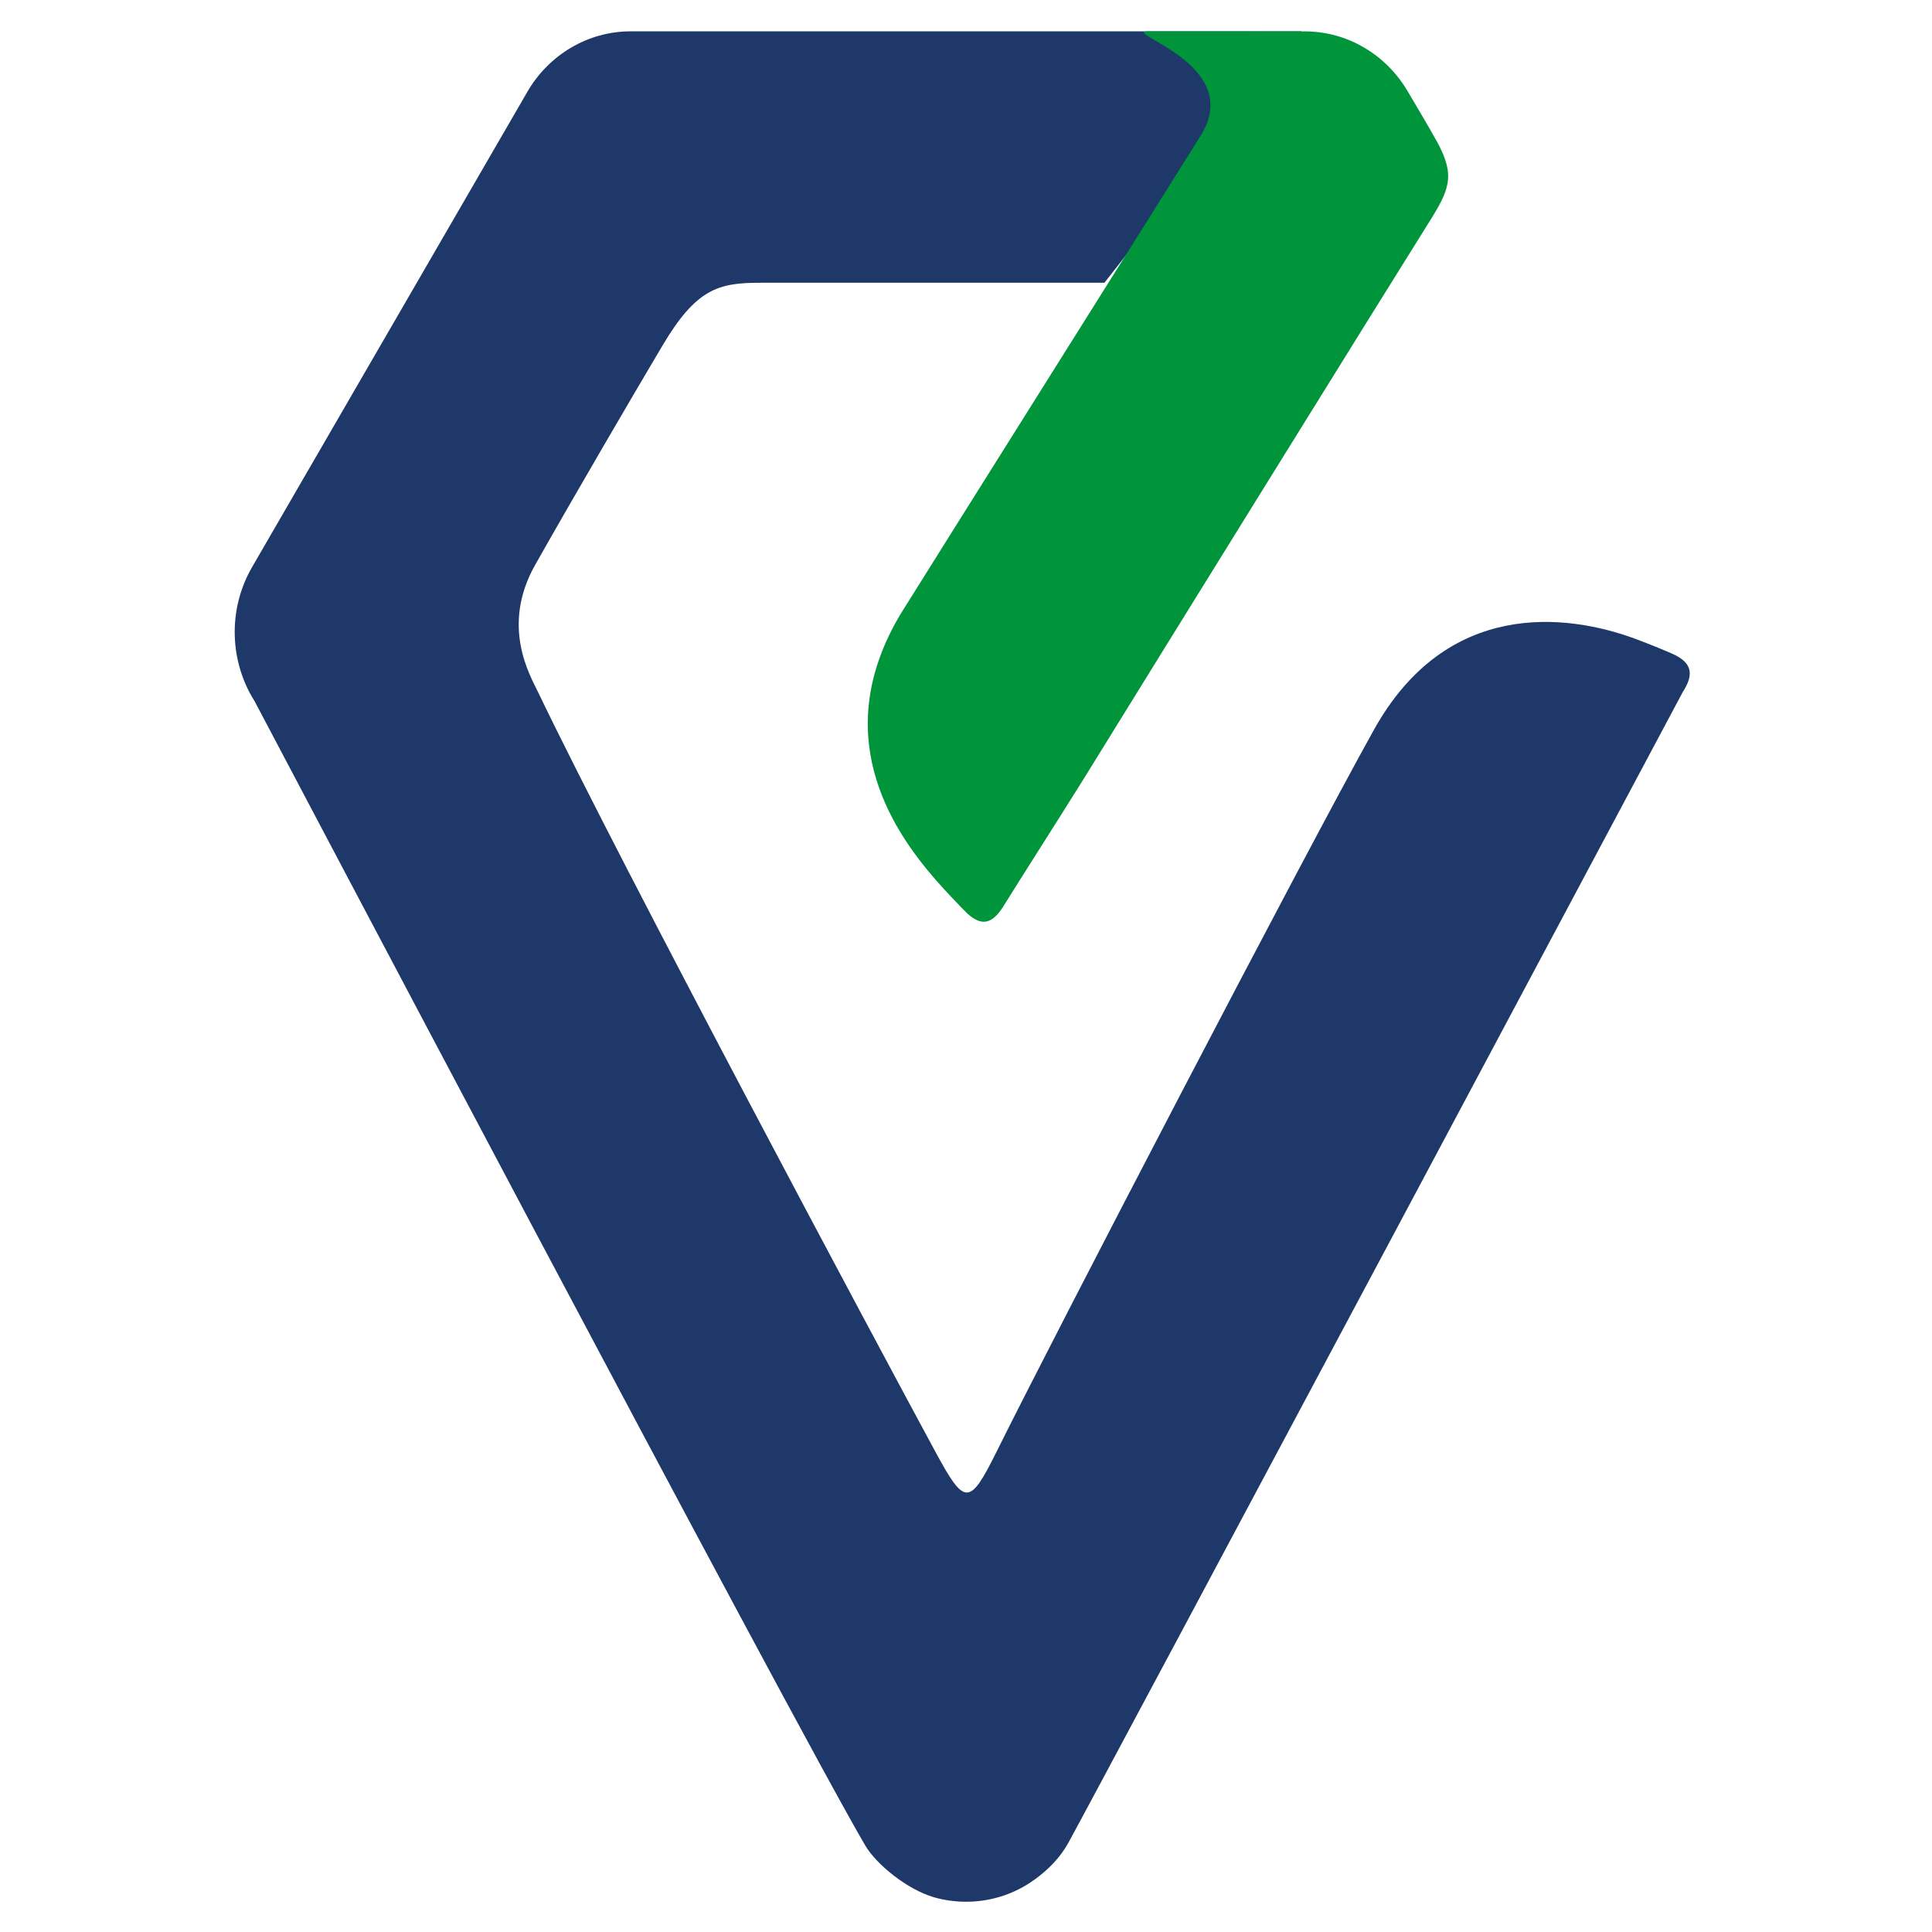 <?xml version="1.0" encoding="utf-8"?>
<!-- Generator: Adobe Illustrator 27.3.1, SVG Export Plug-In . SVG Version: 6.00 Build 0)  -->
<svg version="1.1" id="Capa_1" xmlns="http://www.w3.org/2000/svg" xmlns:xlink="http://www.w3.org/1999/xlink" x="0px" y="0px"
	 viewBox="0 0 500 500" style="enable-background:new 0 0 500 500;" xml:space="preserve">
<style type="text/css">
	.st0{fill:#1E3969;}
	.st1{fill:#00953B;}
</style>
<g>
	<path class="st0" d="M433.55,169.55c-1.63-0.84-8.5-3.58-10.6-4.32c-17.57-6.43-48.51-10.17-67.33,23.55
		c-18.12,32.49-82.47,156.16-97.78,187.06c-6.92,13.95-8.22,13.8-15.63,0.12c-14.58-26.9-81.34-151.78-103-196.92
		c-2.07-4.31-9.64-17.03-0.71-32.85c10.09-17.88,25.91-44.9,32.91-56.69c8.79-14.84,14.56-16.32,25.29-16.32
		c18.58,0,59.68,0,89.12,0l51.01-65.07H163.2c-10.98,0-21.15,5.98-26.78,15.75l-71.18,122.9c-3,5.18-4.5,10.98-4.5,16.79
		c0,6.25,1.72,12.49,5.16,17.94c0,0,139.93,265.38,158.04,296.15c2.82,4.79,10.75,11.34,17.79,13.38c1.32,0.38,2.66,0.65,4.02,0.85
		h0.05c1.38,0.2,2.84,0.3,4.23,0.3c5.73,0,11.57-1.61,16.74-5.05c0.34-0.27,0.73-0.52,1.09-0.76c3.56-2.6,6.59-5.73,8.61-9.41
		c8.94-16.24,158.99-297.78,158.99-297.78C438.34,174.69,437.97,171.8,433.55,169.55z"/>
	<path class="st1" d="M372.03,36.91c-1.81-3.34-7.58-13.04-7.58-13.04c-5.64-9.77-15.78-15.75-26.76-15.75c0,0-24-0.02-40.28-0.02
		c-8.41,0,25.07,8.22,13.34,26.98c-15.21,24.34-71.03,113.11-77.67,123.81c-18.29,30.59-3.23,54.89,9.39,69.16
		c1.44,1.7,6.62,7.2,7.97,8.45c3.75,3.37,6.44,2.51,9.27-2.01c4.61-7.43,13.16-20.77,20.62-32.71
		c20.36-32.99,76.17-123.02,89.35-144.03C375.2,49,376.63,45.5,372.03,36.91z"/>
</g>
</svg>
